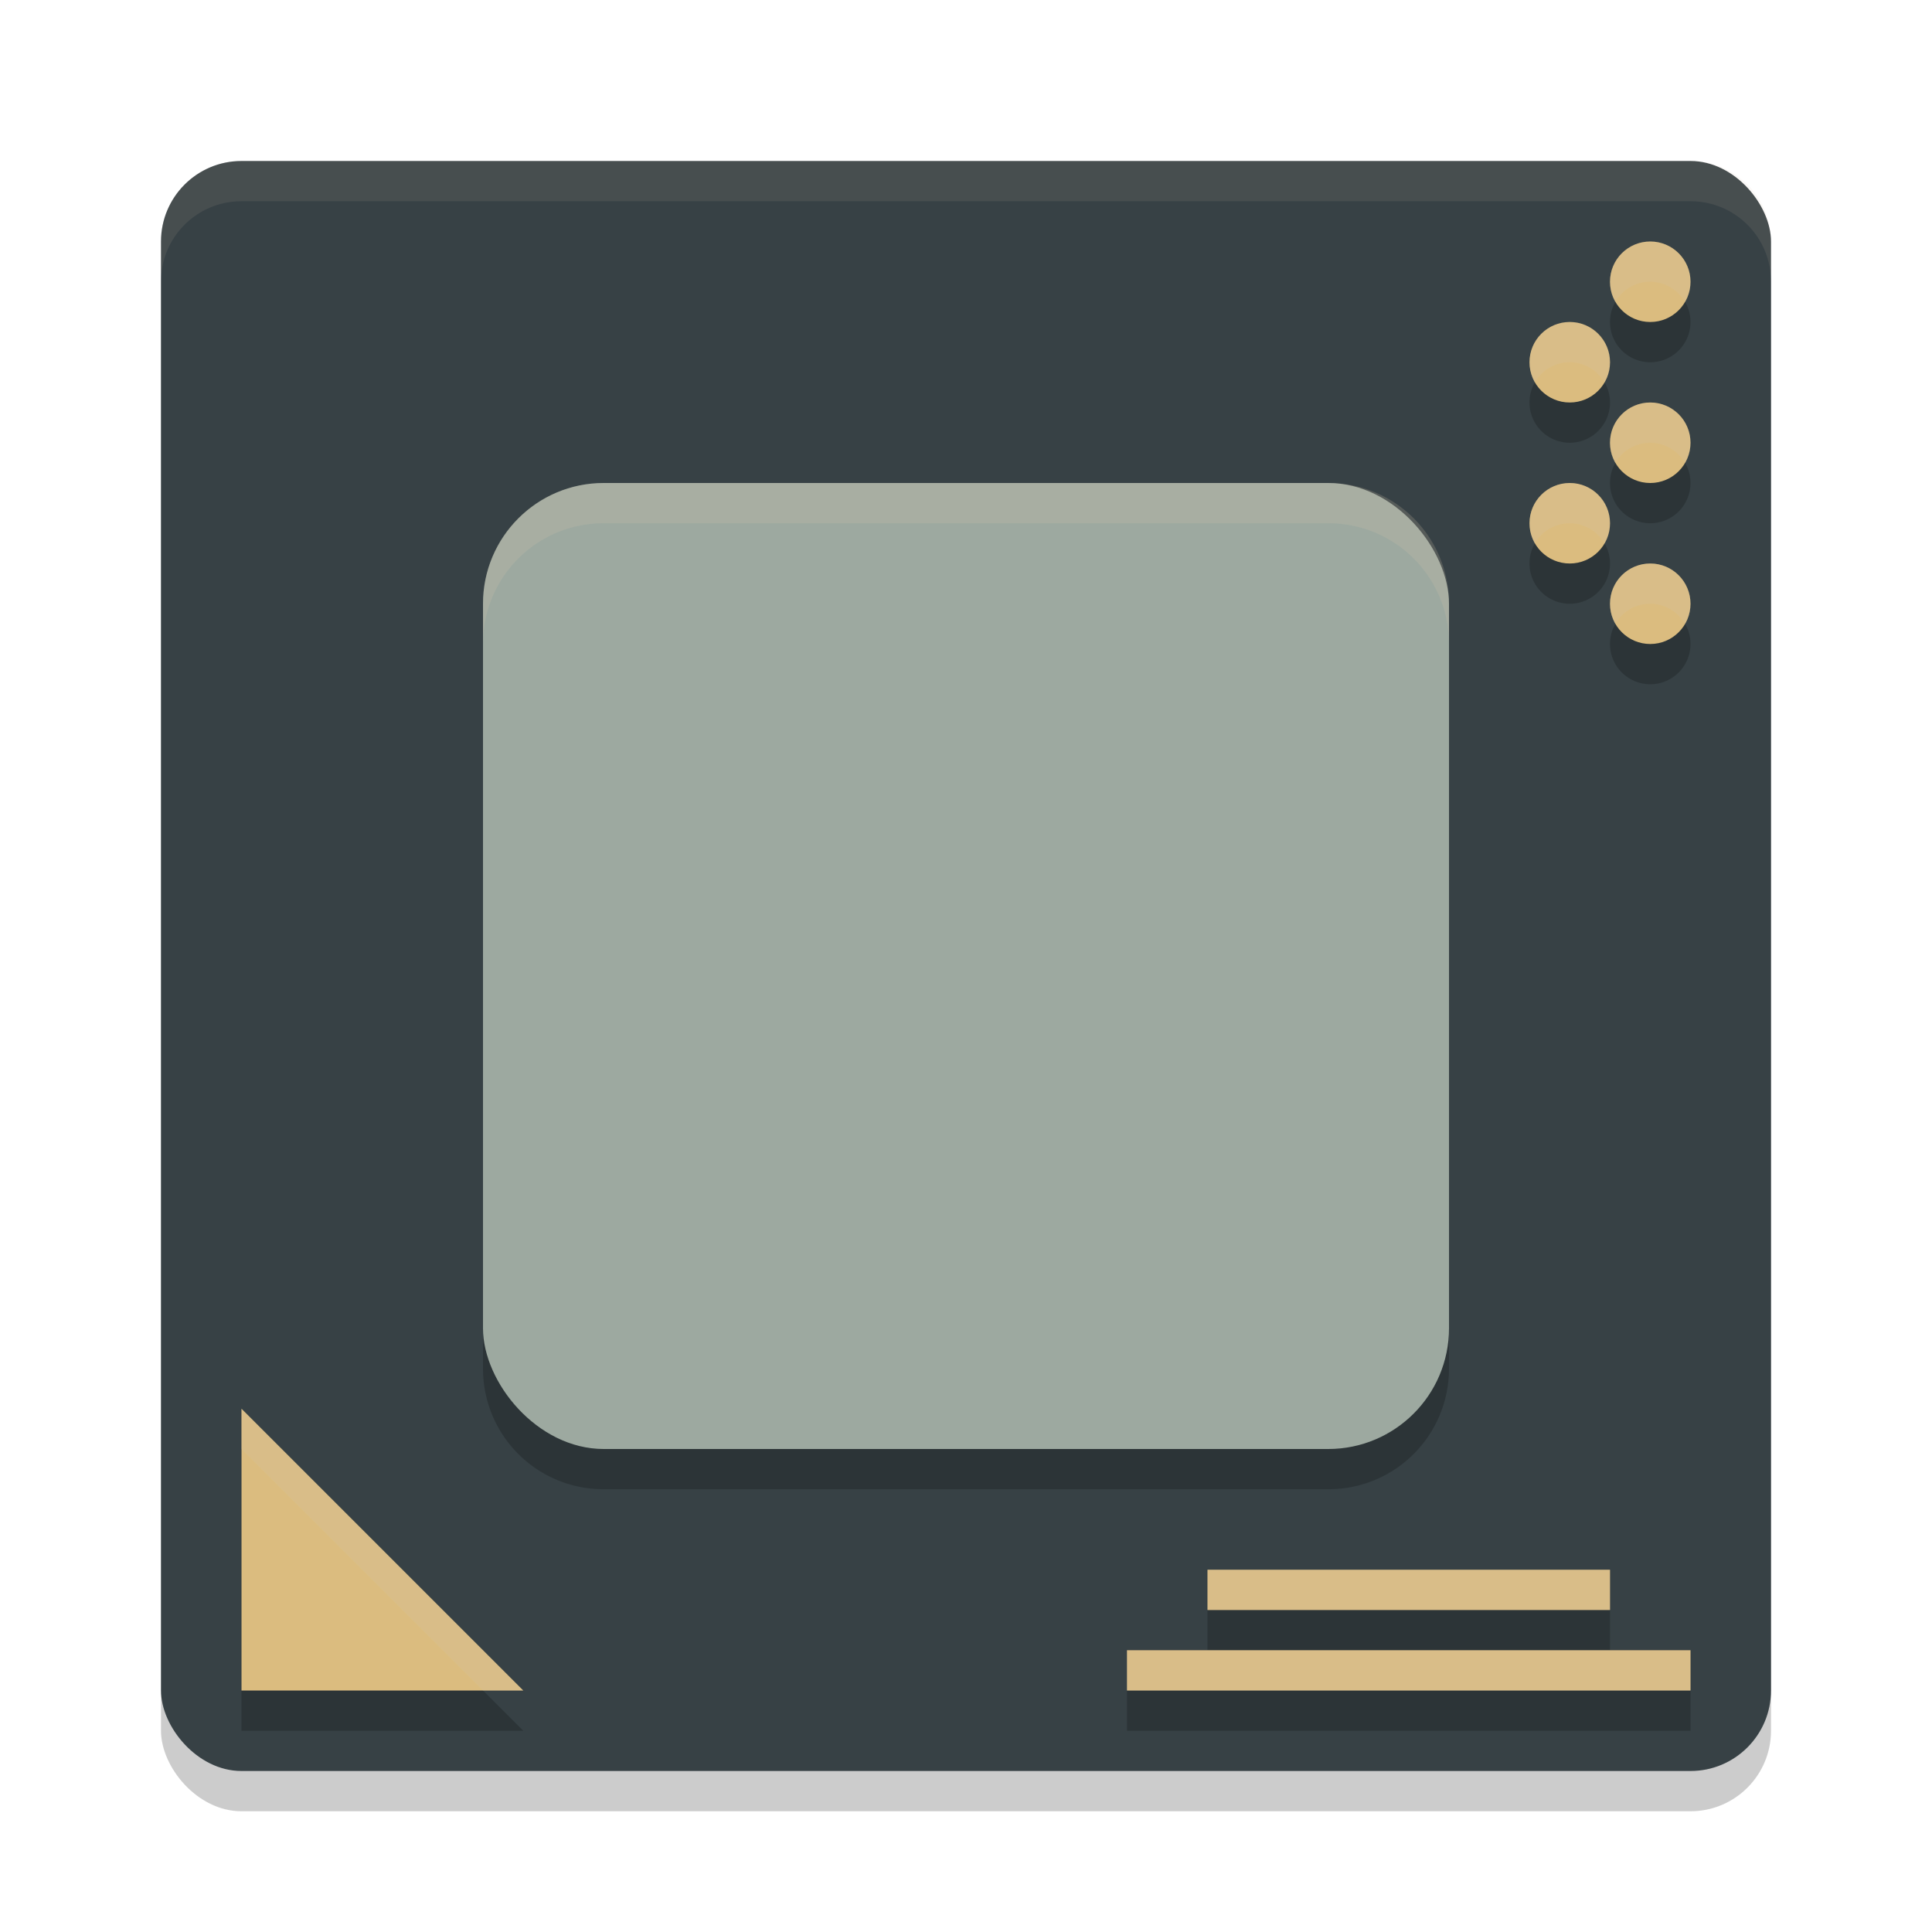 <svg xmlns="http://www.w3.org/2000/svg" width="24" height="24" version="1">
 <rect style="opacity:0.2" width="20" height="20" x="2" y="2.5" rx="1" ry="1"/>
 <rect style="fill:#374145" width="20" height="20" x="2" y="2" rx="1" ry="1"/>
 <path style="opacity:0.2" d="M 20.5,3.5 A 0.5,0.5 0 0 0 20,4 0.5,0.5 0 0 0 20.5,4.5 0.5,0.5 0 0 0 21,4 0.5,0.5 0 0 0 20.5,3.5 Z m -1,1 A 0.5,0.5 0 0 0 19,5 0.5,0.5 0 0 0 19.5,5.5 0.5,0.5 0 0 0 20,5 0.5,0.5 0 0 0 19.5,4.5 Z m 1,1 A 0.5,0.5 0 0 0 20,6 0.5,0.5 0 0 0 20.5,6.5 0.5,0.5 0 0 0 21,6 0.5,0.5 0 0 0 20.5,5.5 Z m -13,1 C 6.669,6.5 6,7.169 6,8 v 9 c 0,0.831 0.669,1.5 1.5,1.5 h 9 C 17.331,18.5 18,17.831 18,17 V 8 C 18,7.169 17.331,6.5 16.5,6.5 Z m 12,0 A 0.5,0.5 0 0 0 19,7 0.5,0.5 0 0 0 19.5,7.5 0.5,0.5 0 0 0 20,7 0.5,0.5 0 0 0 19.5,6.5 Z m 1,1 A 0.5,0.5 0 0 0 20,8 0.5,0.5 0 0 0 20.5,8.5 0.5,0.5 0 0 0 21,8 0.5,0.5 0 0 0 20.5,7.5 Z M 3,18 v 3.5 h 3.5 z m 12,2 v 0.5 h 5 V 20 Z m -1,1 v 0.5 h 7 V 21 Z"/>
 <path fill="#d3c6aa" style="opacity:0.1" d="M 3,2 C 2.446,2 2,2.446 2,3 v 0.5 c 0,-0.554 0.446,-1 1,-1 h 18 c 0.554,0 1,0.446 1,1 V 3 C 22,2.446 21.554,2 21,2 Z"/>
 <rect style="fill:#9da9a0" width="12" height="12" x="6" y="6" rx="1.5"/>
 <path style="fill:#dbbc7f" d="M 3,17.5 6.5,21 H 3 Z"/>
 <rect style="fill:#dbbc7f" width="7" height=".5" x="14" y="20.5"/>
 <rect style="fill:#dbbc7f" width="5" height=".5" x="15" y="19.5"/>
 <circle style="fill:#dbbc7f" cx="20.5" cy="3.5" r=".5"/>
 <circle style="fill:#dbbc7f" cx="20.5" cy="5.5" r=".5"/>
 <circle style="fill:#dbbc7f" cx="20.5" cy="7.5" r=".5"/>
 <circle style="fill:#dbbc7f" cx="19.5" cy="4.5" r=".5"/>
 <circle style="fill:#dbbc7f" cx="19.5" cy="6.5" r=".5"/>
 <path style="fill:#d3c6aa;opacity:0.2" d="M 20.5 3 A 0.5 0.5 0 0 0 20 3.5 A 0.5 0.5 0 0 0 20.066 3.75 A 0.5 0.5 0 0 1 20.5 3.5 A 0.5 0.5 0 0 1 20.932 3.752 A 0.5 0.5 0 0 0 21 3.5 A 0.5 0.5 0 0 0 20.5 3 z M 19.5 4 A 0.5 0.5 0 0 0 19 4.5 A 0.5 0.5 0 0 0 19.066 4.75 A 0.5 0.5 0 0 1 19.5 4.5 A 0.5 0.5 0 0 1 19.932 4.752 A 0.5 0.5 0 0 0 20 4.5 A 0.5 0.5 0 0 0 19.5 4 z M 20.5 5 A 0.5 0.5 0 0 0 20 5.5 A 0.5 0.5 0 0 0 20.066 5.75 A 0.5 0.5 0 0 1 20.5 5.5 A 0.5 0.5 0 0 1 20.932 5.752 A 0.5 0.5 0 0 0 21 5.5 A 0.5 0.5 0 0 0 20.5 5 z M 7.5 6 C 6.669 6 6 6.669 6 7.5 L 6 8 C 6 7.169 6.669 6.5 7.5 6.5 L 16.5 6.5 C 17.331 6.5 18 7.169 18 8 L 18 7.5 C 18 6.669 17.331 6 16.5 6 L 7.5 6 z M 19.5 6 A 0.5 0.5 0 0 0 19 6.5 A 0.5 0.5 0 0 0 19.066 6.75 A 0.5 0.5 0 0 1 19.5 6.5 A 0.5 0.5 0 0 1 19.932 6.752 A 0.5 0.5 0 0 0 20 6.5 A 0.5 0.5 0 0 0 19.5 6 z M 20.5 7 A 0.5 0.5 0 0 0 20 7.5 A 0.5 0.5 0 0 0 20.066 7.75 A 0.5 0.5 0 0 1 20.5 7.5 A 0.5 0.5 0 0 1 20.932 7.752 A 0.5 0.5 0 0 0 21 7.5 A 0.5 0.5 0 0 0 20.5 7 z M 3 17.5 L 3 18 L 6 21 L 6.5 21 L 3 17.5 z M 15 19.5 L 15 20 L 20 20 L 20 19.5 L 15 19.5 z M 14 20.5 L 14 21 L 21 21 L 21 20.5 L 20 20.5 L 15 20.5 L 14 20.5 z"/>
</svg>
